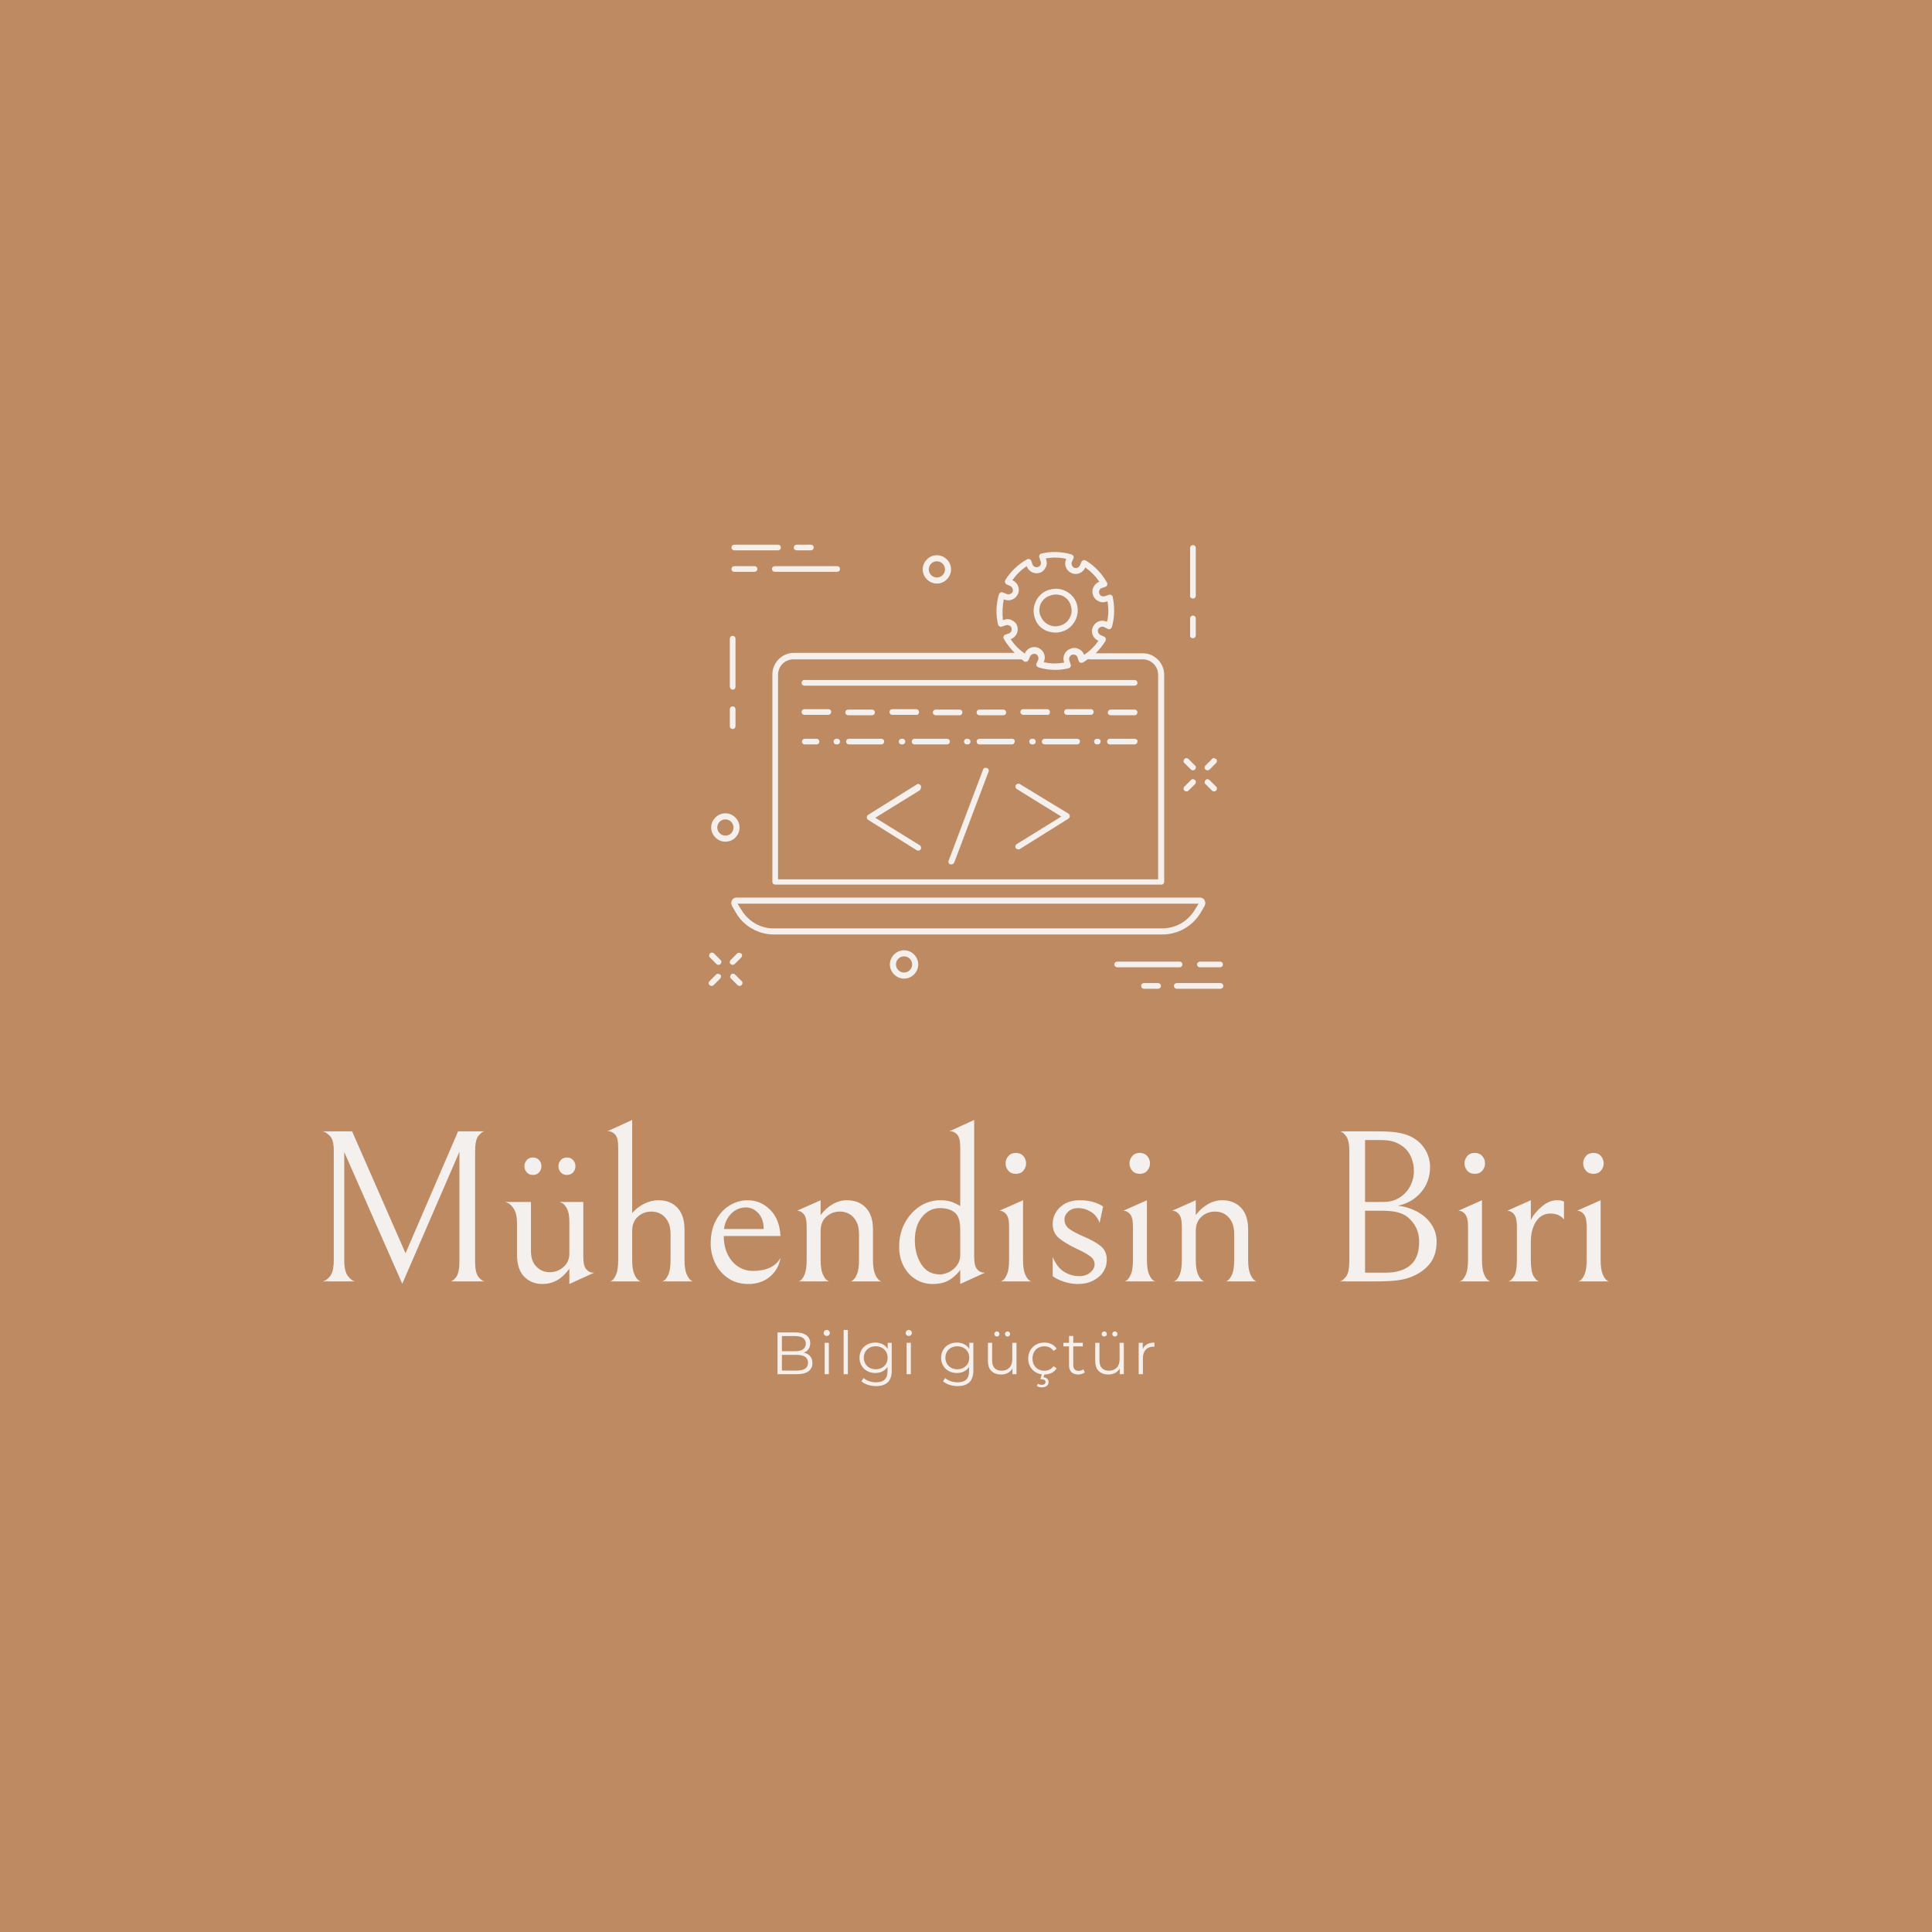<svg version="1.1" preserveAspectRatio="none" xmlns="http://www.w3.org/2000/svg" width="500" height="500" viewBox="0 0 500 500"><rect width="100%" height="100%" fill="#BE8A62" fill-opacity="1"/><svg viewBox="62.533 75.405 392.221 256.867" width="333" height="218.083" x="83.5px" y="140.959px" xmlns="http://www.w3.org/2000/svg" xmlns:xlink="http://www.w3.org/1999/xlink" preserveAspectRatio="none"><defs></defs><style>.companyName {fill:#F3F0ED;fill-opacity:1;}.icon1 {fill:#F3F0ED;fill-opacity:1;}.icon2 {fill:#F3B340;fill-opacity:1;}.icon3 {fill:#FDCEAC;fill-opacity:1;}.icon3-str {stroke:#FDCEAC;stroke-opacity:1;}.text {fill:#F3F0ED;fill-opacity:1;}</style><g opacity="1" transform="rotate(0 180.2 75.405)">
<svg width="156.888" height="135.367" x="180.2" y="75.405" version="1.1" preserveAspectRatio="none" viewBox="0.475 9.2 127.025 109.6">
  <g transform="matrix(1 0 0 1 0 0)" class="icon1"><g><path d="M1.8,110.1c-0.3-0.3-0.8-0.3-1,0c-0.3,0.3-0.3,0.8,0,1l1.6,1.6c0.1,0.1,0.3,0.2,0.5,0.2c0.2,0,0.4-0.1,0.5-0.2   c0.3-0.3,0.3-0.8,0-1L1.8,110.1z"></path><path d="M7,115.3c-0.3-0.3-0.8-0.3-1,0c-0.3,0.3-0.3,0.8,0,1l1.6,1.6c0.1,0.1,0.3,0.2,0.5,0.2c0.2,0,0.4-0.1,0.5-0.2   c0.3-0.3,0.3-0.8,0-1L7,115.3z"></path><path d="M2.3,115.3l-1.6,1.6c-0.3,0.3-0.3,0.8,0,1c0.1,0.1,0.3,0.2,0.5,0.2c0.2,0,0.4-0.1,0.5-0.2l1.6-1.6c0.3-0.3,0.3-0.8,0-1   S2.6,115,2.3,115.3z"></path><path d="M7.5,110.1l-1.6,1.6c-0.3,0.3-0.3,0.8,0,1c0.1,0.1,0.3,0.2,0.5,0.2c0.2,0,0.4-0.1,0.5-0.2l1.6-1.6c0.3-0.3,0.3-0.8,0-1   S7.8,109.8,7.5,110.1z"></path><path d="M119.5,64.7c0.1,0.1,0.3,0.2,0.5,0.2c0.2,0,0.4-0.1,0.5-0.2c0.3-0.3,0.3-0.8,0-1l-1.6-1.6c-0.3-0.3-0.8-0.3-1,0   c-0.3,0.3-0.3,0.8,0,1L119.5,64.7z"></path><path d="M124.7,69.9c0.1,0.1,0.3,0.2,0.5,0.2c0.2,0,0.4-0.1,0.5-0.2c0.3-0.3,0.3-0.8,0-1l-1.6-1.6c-0.3-0.3-0.8-0.3-1,0   c-0.3,0.3-0.3,0.8,0,1L124.7,69.9z"></path><path d="M118.4,70.1c0.2,0,0.4-0.1,0.5-0.2l1.6-1.6c0.3-0.3,0.3-0.8,0-1c-0.3-0.3-0.8-0.3-1,0l-1.6,1.6c-0.3,0.3-0.3,0.8,0,1   C118,70,118.2,70.1,118.4,70.1z"></path><path d="M123.6,64.9c0.2,0,0.4-0.1,0.5-0.2l1.6-1.6c0.3-0.3,0.3-0.8,0-1c-0.3-0.3-0.8-0.3-1,0l-1.6,1.6c-0.3,0.3-0.3,0.8,0,1   C123.2,64.8,123.4,64.9,123.6,64.9z"></path><path d="M6.4,45c0.4,0,0.7-0.3,0.7-0.7V32.4c0-0.4-0.3-0.7-0.7-0.7c-0.4,0-0.7,0.3-0.7,0.7v11.8C5.7,44.6,6,45,6.4,45z"></path><path d="M6.4,54.7c0.4,0,0.7-0.3,0.7-0.7v-4.2c0-0.4-0.3-0.7-0.7-0.7c-0.4,0-0.7,0.3-0.7,0.7V54C5.7,54.4,6,54.7,6.4,54.7z"></path><path d="M120,22.5c0.4,0,0.7-0.3,0.7-0.7V10c0-0.4-0.3-0.7-0.7-0.7c-0.4,0-0.7,0.3-0.7,0.7v11.8C119.2,22.2,119.6,22.5,120,22.5z"></path><path d="M120,32.3c0.4,0,0.7-0.3,0.7-0.7v-4.2c0-0.4-0.3-0.7-0.7-0.7c-0.4,0-0.7,0.3-0.7,0.7v4.2C119.2,32,119.6,32.3,120,32.3z"></path><path d="M56.8,18.8c1.9,0,3.5-1.6,3.5-3.5s-1.6-3.5-3.5-3.5s-3.5,1.6-3.5,3.5S54.9,18.8,56.8,18.8z M56.8,13.3c1.1,0,2,0.9,2,2   s-0.9,2-2,2s-2-0.9-2-2S55.7,13.3,56.8,13.3z"></path><path d="M48.7,109.3c-1.9,0-3.5,1.6-3.5,3.5c0,1.9,1.6,3.5,3.5,3.5s3.5-1.6,3.5-3.5C52.2,110.9,50.6,109.3,48.7,109.3z M48.7,114.8   c-1.1,0-2-0.9-2-2s0.9-2,2-2s2,0.9,2,2S49.8,114.8,48.7,114.8z"></path><path d="M8.1,79c0-1.9-1.6-3.5-3.5-3.5c-1.9,0-3.5,1.6-3.5,3.5c0,1.9,1.6,3.5,3.5,3.5C6.6,82.5,8.1,80.9,8.1,79z M4.6,81   c-1.1,0-2-0.9-2-2s0.9-2,2-2s2,0.9,2,2S5.8,81,4.6,81z"></path><path d="M16.1,15.2c0,0.4,0.3,0.7,0.7,0.7h15.4c0.4,0,0.7-0.3,0.7-0.7c0-0.4-0.3-0.7-0.7-0.7H16.9C16.4,14.5,16.1,14.8,16.1,15.2z"></path><path d="M6.8,15.9h5c0.4,0,0.7-0.3,0.7-0.7c0-0.4-0.3-0.7-0.7-0.7h-5c-0.4,0-0.7,0.3-0.7,0.7C6.1,15.6,6.4,15.9,6.8,15.9z"></path><path d="M6.8,10.6h10.8c0.4,0,0.7-0.3,0.7-0.7c0-0.4-0.3-0.7-0.7-0.7H6.8c-0.4,0-0.7,0.3-0.7,0.7C6.1,10.3,6.4,10.6,6.8,10.6z"></path><path d="M22.2,10.6h3.5c0.4,0,0.7-0.3,0.7-0.7c0-0.4-0.3-0.7-0.7-0.7h-3.5c-0.4,0-0.7,0.3-0.7,0.7C21.4,10.3,21.8,10.6,22.2,10.6z"></path><path d="M117.4,112.8c0-0.4-0.3-0.7-0.7-0.7h-15.4c-0.4,0-0.7,0.3-0.7,0.7c0,0.4,0.3,0.7,0.7,0.7h15.4   C117.1,113.5,117.4,113.2,117.4,112.8z"></path><path d="M121,112.8c0,0.4,0.3,0.7,0.7,0.7h5c0.4,0,0.7-0.3,0.7-0.7c0-0.4-0.3-0.7-0.7-0.7h-5C121.4,112.1,121,112.4,121,112.8z"></path><path d="M126.8,117.4H116c-0.4,0-0.7,0.3-0.7,0.7c0,0.4,0.3,0.7,0.7,0.7h10.8c0.4,0,0.7-0.3,0.7-0.7   C127.5,117.7,127.2,117.4,126.8,117.4z"></path><path d="M111.4,117.4h-3.5c-0.4,0-0.7,0.3-0.7,0.7c0,0.4,0.3,0.7,0.7,0.7h3.5c0.4,0,0.7-0.3,0.7-0.7   C112.1,117.7,111.8,117.4,111.4,117.4z"></path><path d="M121.8,100.2l1.1-1.9c0.2-0.4,0.2-0.9,0-1.3c-0.2-0.4-0.7-0.7-1.1-0.7H7.3c-0.5,0-0.9,0.3-1.1,0.7c-0.2,0.4-0.2,0.9,0,1.3   l1.1,1.9c1.9,3.2,5.5,5.2,9.2,5.2h96C116.3,105.4,119.8,103.4,121.8,100.2z M8.6,99.4l-1-1.6h113.8l-1,1.6c-1.7,2.8-4.7,4.5-8,4.5   h-96C13.3,103.9,10.3,102.2,8.6,99.4z"></path><path d="M86.1,30.9c0.8,0,1.5-0.2,2.3-0.5c2.7-1.3,3.9-4.5,2.7-7.2c-0.6-1.3-1.7-2.3-3.1-2.8c-1.4-0.5-2.8-0.4-4.2,0.2   c-1.3,0.6-2.3,1.7-2.8,3.1c-0.5,1.4-0.4,2.8,0.2,4.2C82,29.8,84,30.9,86.1,30.9z M82.3,24.1c0.4-1,1.1-1.8,2.1-2.2   c0.5-0.2,1.1-0.4,1.7-0.4c0.5,0,0.9,0.1,1.4,0.2c1,0.4,1.8,1.1,2.2,2.1c0.4,1,0.5,2,0.1,3c-0.4,1-1.1,1.8-2.1,2.2   c-1,0.4-2,0.5-3,0.1c-1-0.4-1.8-1.1-2.2-2.1C82,26.2,82,25.1,82.3,24.1z"></path><path d="M72.3,29.4c0.2,0.1,0.4,0.1,0.6,0l0.9-0.3c0.6-0.2,1.2,0.1,1.4,0.6c0.2,0.6-0.1,1.2-0.6,1.4l-0.9,0.3   c-0.2,0.1-0.4,0.2-0.4,0.4c-0.1,0.2-0.1,0.4,0,0.6c0.7,1.3,1.7,2.5,2.7,3.5H21.5c-2.9,0-5.3,2.4-5.3,5.3v51.2   c0,0.4,0.3,0.7,0.7,0.7h95.3c0.4,0,0.7-0.3,0.7-0.7V41.3c0-2.9-2.4-5.3-5.3-5.3H96c0.9-0.9,1.7-1.9,2.4-3c0.1-0.2,0.1-0.4,0.1-0.6   c-0.1-0.2-0.2-0.4-0.4-0.5l-0.9-0.4c-0.5-0.2-0.8-0.9-0.6-1.4c0.2-0.5,0.9-0.8,1.4-0.6L99,30c0.2,0.1,0.4,0.1,0.6,0   c0.2-0.1,0.3-0.3,0.4-0.5c0.7-2.4,0.7-5,0.2-7.4c0-0.2-0.2-0.4-0.4-0.5c-0.2-0.1-0.4-0.1-0.6,0l-0.9,0.3c-0.3,0.1-0.6,0.1-0.8,0   c-0.3-0.1-0.5-0.3-0.6-0.6c-0.1-0.3-0.1-0.6,0-0.8c0.1-0.3,0.3-0.5,0.6-0.6l0.9-0.3c0.2-0.1,0.4-0.2,0.4-0.4c0.1-0.2,0.1-0.4,0-0.6   c-1.2-2.2-3-4.1-5.1-5.4C93.4,13,93.2,13,93,13c-0.2,0.1-0.4,0.2-0.5,0.4l-0.4,0.9c-0.2,0.5-0.9,0.8-1.4,0.6   c-0.5-0.2-0.8-0.9-0.6-1.4l0.4-0.9c0.1-0.2,0.1-0.4,0-0.6c-0.1-0.2-0.3-0.3-0.5-0.4c-2.4-0.7-5-0.8-7.4-0.2c-0.2,0-0.4,0.2-0.5,0.4   c-0.1,0.2-0.1,0.4,0,0.6l0.3,0.9c0.1,0.3,0.1,0.6,0,0.8c-0.1,0.3-0.3,0.5-0.6,0.6c-0.6,0.2-1.2-0.1-1.4-0.6l-0.3-0.9   c-0.1-0.2-0.2-0.4-0.4-0.4c-0.2-0.1-0.4-0.1-0.6,0c-2.2,1.2-4.1,3-5.4,5.1c-0.1,0.2-0.1,0.4-0.1,0.6c0.1,0.2,0.2,0.4,0.4,0.5   l0.9,0.4c0.5,0.2,0.8,0.9,0.6,1.4c-0.2,0.5-0.9,0.8-1.4,0.6L73.1,21c-0.2-0.1-0.4-0.1-0.6,0c-0.2,0.1-0.3,0.3-0.4,0.5   c-0.7,2.4-0.8,5-0.2,7.4C72,29.1,72.1,29.3,72.3,29.4z M94.4,37.5h13.2c2.1,0,3.8,1.7,3.8,3.8v50.5H17.6V41.3   c0-2.1,1.7-3.8,3.8-3.8h56.1c0.1,0,0.2,0,0.2,0c0.2,0.1,0.4,0.3,0.6,0.5c0.2,0.1,0.4,0.1,0.6,0.1c0.2-0.1,0.4-0.2,0.5-0.4l0.4-0.9   c0.2-0.5,0.9-0.8,1.4-0.6c0.5,0.2,0.8,0.9,0.6,1.4l-0.4,0.9c-0.1,0.2-0.1,0.4,0,0.6c0.1,0.2,0.3,0.3,0.5,0.4c1.3,0.4,2.7,0.6,4,0.6   c1.2,0,2.3-0.1,3.4-0.4c0.2,0,0.4-0.2,0.5-0.4c0.1-0.2,0.1-0.4,0-0.6l-0.3-0.9c-0.2-0.6,0.1-1.2,0.6-1.4c0.3-0.1,0.6-0.1,0.8,0   c0.3,0.1,0.5,0.3,0.6,0.6l0.3,0.9c0.1,0.2,0.2,0.4,0.4,0.4c0.2,0.1,0.4,0.1,0.6,0c0.4-0.2,0.8-0.5,1.2-0.8   C94.3,37.4,94.4,37.5,94.4,37.5z M73.3,22.7L73.3,22.7c1.4,0.6,2.9,0,3.5-1.3c0.6-1.3,0-2.8-1.3-3.4l-0.1,0c1-1.4,2.2-2.6,3.6-3.5   l0,0.1c0.5,1.3,2,2,3.3,1.5c0.6-0.2,1.1-0.7,1.4-1.4c0.3-0.6,0.3-1.3,0-2l0-0.1c1.7-0.3,3.4-0.3,5,0.1l0,0.1   c-0.6,1.3,0,2.8,1.3,3.4c1.3,0.6,2.8,0,3.4-1.3l0-0.1c1.4,1,2.6,2.2,3.5,3.6l-0.1,0c-0.6,0.2-1.1,0.7-1.4,1.4c-0.3,0.6-0.3,1.3,0,2   c0.2,0.6,0.7,1.1,1.4,1.4c0.6,0.3,1.3,0.3,2,0l0.1,0c0.3,1.7,0.3,3.4-0.1,5l-0.1,0c-1.3-0.6-2.8,0-3.4,1.3c-0.6,1.3,0,2.8,1.3,3.4   l0.1,0c-1,1.4-2.2,2.6-3.6,3.5l0-0.1c-0.2-0.6-0.7-1.1-1.4-1.4c-0.6-0.3-1.3-0.3-2,0c-1.3,0.5-2,2-1.5,3.3l0,0.1   c-1.7,0.3-3.4,0.3-5-0.1l0-0.1c0.6-1.3,0-2.8-1.3-3.4c-1.3-0.6-2.8,0-3.4,1.3l0,0.1c-1.4-1-2.6-2.2-3.5-3.6l0.1,0   c1.3-0.5,2-2,1.5-3.3c-0.2-0.6-0.7-1.1-1.4-1.4c-0.6-0.3-1.3-0.3-2,0l-0.1,0C72.9,26.1,73,24.4,73.3,22.7z"></path><path d="M77.3,68.3c-0.3-0.2-0.8-0.1-1,0.2c-0.2,0.3-0.1,0.8,0.2,1l11,6.8l-11,6.8c-0.3,0.2-0.5,0.7-0.2,1c0.1,0.2,0.4,0.3,0.6,0.3   c0.1,0,0.3,0,0.4-0.1l12-7.5c0.2-0.1,0.3-0.4,0.3-0.6s-0.1-0.5-0.3-0.6L77.3,68.3z"></path><path d="M52.8,68.6c-0.2-0.3-0.7-0.5-1-0.2l-12,7.5c-0.2,0.1-0.3,0.4-0.3,0.6s0.1,0.5,0.3,0.6l12,7.5c0.1,0.1,0.3,0.1,0.4,0.1   c0.2,0,0.5-0.1,0.6-0.3c0.2-0.3,0.1-0.8-0.2-1l-11-6.8l11-6.8C52.9,69.4,53,68.9,52.8,68.6z"></path><path d="M69.1,64.3c-0.4-0.1-0.8,0-0.9,0.4l-8.5,22.5c-0.1,0.4,0,0.8,0.4,0.9c0.1,0,0.2,0,0.3,0c0.3,0,0.6-0.2,0.7-0.5l8.5-22.5   C69.7,64.8,69.5,64.4,69.1,64.3z"></path><path d="M23.4,43.3c0,0.4,0.3,0.7,0.7,0.7h81.5c0.4,0,0.7-0.3,0.7-0.7c0-0.4-0.3-0.7-0.7-0.7H24.2C23.8,42.5,23.4,42.9,23.4,43.3z"></path><path d="M30,49.8h-5.9c-0.4,0-0.7,0.3-0.7,0.7c0,0.4,0.3,0.7,0.7,0.7H30c0.4,0,0.7-0.3,0.7-0.7C30.8,50.1,30.4,49.8,30,49.8z"></path><path d="M34.9,51.3h5.9c0.4,0,0.7-0.3,0.7-0.7c0-0.4-0.3-0.7-0.7-0.7h-5.9c-0.4,0-0.7,0.3-0.7,0.7C34.2,51,34.5,51.3,34.9,51.3z"></path><path d="M99.7,51.3h5.9c0.4,0,0.7-0.3,0.7-0.7c0-0.4-0.3-0.7-0.7-0.7h-5.9c-0.4,0-0.7,0.3-0.7,0.7C98.9,51,99.3,51.3,99.7,51.3z"></path><path d="M52.4,50.5c0-0.4-0.3-0.7-0.7-0.7h-5.9c-0.4,0-0.7,0.3-0.7,0.7c0,0.4,0.3,0.7,0.7,0.7h5.9C52,51.3,52.4,51,52.4,50.5z"></path><path d="M94.8,49.8h-5.9c-0.4,0-0.7,0.3-0.7,0.7c0,0.4,0.3,0.7,0.7,0.7h5.9c0.4,0,0.7-0.3,0.7-0.7C95.5,50.1,95.2,49.8,94.8,49.8z"></path><path d="M67.3,51.3h5.9c0.4,0,0.7-0.3,0.7-0.7c0-0.4-0.3-0.7-0.7-0.7h-5.9c-0.4,0-0.7,0.3-0.7,0.7C66.6,51,66.9,51.3,67.3,51.3z"></path><path d="M84.7,50.5c0-0.4-0.3-0.7-0.7-0.7h-5.9c-0.4,0-0.7,0.3-0.7,0.7c0,0.4,0.3,0.7,0.7,0.7H84C84.4,51.3,84.7,51,84.7,50.5z"></path><path d="M62.4,51.3c0.4,0,0.7-0.3,0.7-0.7c0-0.4-0.3-0.7-0.7-0.7h-5.9c-0.4,0-0.7,0.3-0.7,0.7c0,0.4,0.3,0.7,0.7,0.7H62.4z"></path><path d="M75.3,57.1h-2.9c0,0-0.1,0-0.1,0c0,0-0.1,0-0.1,0h-4.9c-0.4,0-0.7,0.3-0.7,0.7c0,0.4,0.3,0.7,0.7,0.7h4.9c0,0,0.1,0,0.1,0   c0,0,0.1,0,0.1,0h2.9c0.4,0,0.7-0.3,0.7-0.7C76.1,57.4,75.8,57.1,75.3,57.1z"></path><path d="M105.6,57.1h-1c0,0-0.1,0-0.1,0c0,0-0.1,0-0.1,0h-4.9c-0.4,0-0.7,0.3-0.7,0.7c0,0.4,0.3,0.7,0.7,0.7h4.9c0,0,0.1,0,0.1,0   c0,0,0.1,0,0.1,0h1c0.4,0,0.7-0.3,0.7-0.7C106.4,57.4,106,57.1,105.6,57.1z"></path><path d="M96.5,57.1h-0.2c-0.4,0-0.7,0.3-0.7,0.7c0,0.4,0.3,0.7,0.7,0.7h0.2c0.4,0,0.7-0.3,0.7-0.7C97.3,57.4,96.9,57.1,96.5,57.1z"></path><path d="M80.3,57.1c-0.4,0-0.7,0.3-0.7,0.7c0,0.4,0.3,0.7,0.7,0.7h0.2c0.4,0,0.7-0.3,0.7-0.7c0-0.4-0.3-0.7-0.7-0.7H80.3z"></path><path d="M91.4,57.1h-2.9c0,0-0.1,0-0.1,0c0,0-0.1,0-0.1,0h-4.9c-0.4,0-0.7,0.3-0.7,0.7c0,0.4,0.3,0.7,0.7,0.7h4.9c0,0,0.1,0,0.1,0   c0,0,0.1,0,0.1,0h2.9c0.4,0,0.7-0.3,0.7-0.7C92.2,57.4,91.8,57.1,91.4,57.1z"></path><path d="M48.1,57.1c-0.4,0-0.7,0.3-0.7,0.7c0,0.4,0.3,0.7,0.7,0.7h0.2c0.4,0,0.7-0.3,0.7-0.7c0-0.4-0.3-0.7-0.7-0.7H48.1z"></path><path d="M60,57.8c0-0.4-0.3-0.7-0.7-0.7h-2.9c0,0-0.1,0-0.1,0c0,0-0.1,0-0.1,0h-4.9c-0.4,0-0.7,0.3-0.7,0.7c0,0.4,0.3,0.7,0.7,0.7   h4.9c0,0,0.1,0,0.1,0c0,0,0.1,0,0.1,0h2.9C59.7,58.5,60,58.2,60,57.8z"></path><path d="M40.1,58.5C40.2,58.5,40.2,58.5,40.1,58.5l3,0c0.4,0,0.7-0.3,0.7-0.7c0-0.4-0.3-0.7-0.7-0.7h-2.9c0,0-0.1,0-0.1,0   c0,0-0.1,0-0.1,0h-4.9c-0.4,0-0.7,0.3-0.7,0.7c0,0.4,0.3,0.7,0.7,0.7L40.1,58.5C40.1,58.5,40.1,58.5,40.1,58.5z"></path><path d="M27.1,57.1h-2.9c-0.4,0-0.7,0.3-0.7,0.7c0,0.4,0.3,0.7,0.7,0.7h2.9c0.4,0,0.7-0.3,0.7-0.7C27.8,57.4,27.5,57.1,27.1,57.1z"></path><path d="M32.2,57.1H32c-0.4,0-0.7,0.3-0.7,0.7c0,0.4,0.3,0.7,0.7,0.7h0.2c0.4,0,0.7-0.3,0.7-0.7C32.9,57.4,32.6,57.1,32.2,57.1z"></path><path d="M64.4,58.5c0.4,0,0.7-0.3,0.7-0.7c0-0.4-0.3-0.7-0.7-0.7h-0.2c-0.4,0-0.7,0.3-0.7,0.7c0,0.4,0.3,0.7,0.7,0.7H64.4z"></path></g></g>
</svg>
</g><g opacity="1" transform="rotate(0 201.185 314.771)">
<svg width="114.917" height="17.5" x="201.185" y="314.771" version="1.1" preserveAspectRatio="none" viewBox="4.56 -29.68 252.64 38.48">
  <g transform="matrix(1 0 0 1 0 0)" class="text"><path id="id-6izo4zJp12" d="M22.20-14.44Q24.96-13.84 26.46-12.06Q27.96-10.28 27.96-7.48L27.96-7.48Q27.96-3.88 25.30-1.94Q22.64 0 17.44 0L17.44 0L4.56 0L4.56-28L16.64-28Q21.32-28 23.90-26.12Q26.48-24.24 26.48-20.80L26.48-20.80Q26.48-18.48 25.34-16.86Q24.20-15.24 22.20-14.44L22.20-14.44ZM16.44-25.56L7.52-25.56L7.52-15.40L16.44-15.40Q19.84-15.40 21.68-16.70Q23.52-18 23.52-20.48L23.52-20.48Q23.52-22.96 21.68-24.26Q19.84-25.56 16.44-25.56L16.44-25.56ZM17.40-2.44Q21.16-2.44 23.08-3.72Q25-5 25-7.72L25-7.72Q25-12.96 17.40-12.96L17.40-12.96L7.52-12.96L7.52-2.44L17.40-2.44Z M36.12 0L36.12-21.04L38.96-21.04L38.96 0L36.12 0ZM37.56-25.64Q36.68-25.64 36.08-26.24Q35.48-26.84 35.48-27.68L35.48-27.68Q35.48-28.48 36.08-29.08Q36.68-29.68 37.56-29.68L37.56-29.68Q38.44-29.68 39.04-29.10Q39.64-28.52 39.64-27.72L39.64-27.72Q39.64-26.84 39.04-26.24Q38.44-25.64 37.56-25.64L37.56-25.64Z M48.88 0L48.88-29.68L51.72-29.68L51.72 0L48.88 0Z M78.40-21.04L81.12-21.04L81.12-2.56Q81.12 2.80 78.50 5.38Q75.88 7.96 70.60 7.96L70.60 7.96Q67.68 7.96 65.06 7.10Q62.44 6.24 60.80 4.72L60.80 4.72L62.24 2.56Q63.76 3.92 65.94 4.68Q68.12 5.44 70.52 5.44L70.52 5.44Q74.52 5.44 76.40 3.58Q78.28 1.72 78.28-2.20L78.28-2.20L78.28-4.88Q76.96-2.88 74.82-1.84Q72.68-0.80 70.08-0.80L70.08-0.80Q67.12-0.80 64.70-2.10Q62.28-3.40 60.90-5.74Q59.52-8.08 59.52-11.04L59.52-11.04Q59.52-14 60.90-16.32Q62.28-18.64 64.68-19.92Q67.08-21.20 70.08-21.20L70.08-21.20Q72.76-21.20 74.92-20.12Q77.08-19.04 78.40-17L78.40-17L78.40-21.04ZM70.36-3.32Q72.64-3.32 74.48-4.30Q76.32-5.28 77.34-7.04Q78.36-8.80 78.36-11.04L78.36-11.04Q78.36-13.28 77.34-15.02Q76.32-16.76 74.50-17.74Q72.68-18.72 70.36-18.72L70.36-18.72Q68.08-18.72 66.26-17.76Q64.44-16.80 63.42-15.04Q62.40-13.28 62.40-11.04L62.40-11.04Q62.40-8.80 63.42-7.04Q64.44-5.28 66.26-4.30Q68.08-3.32 70.36-3.32L70.36-3.32Z M91.08 0L91.08-21.04L93.92-21.04L93.92 0L91.08 0ZM92.52-25.64Q91.64-25.64 91.04-26.24Q90.44-26.84 90.44-27.68L90.44-27.68Q90.44-28.48 91.04-29.08Q91.64-29.68 92.52-29.68L92.52-29.68Q93.40-29.68 94.00-29.10Q94.60-28.52 94.60-27.72L94.60-27.72Q94.60-26.84 94.00-26.24Q93.40-25.64 92.52-25.64L92.52-25.64Z M133.08-21.04L135.80-21.04L135.80-2.56Q135.80 2.80 133.18 5.38Q130.56 7.96 125.28 7.96L125.28 7.96Q122.36 7.96 119.74 7.10Q117.12 6.24 115.48 4.72L115.48 4.72L116.92 2.56Q118.44 3.92 120.62 4.68Q122.80 5.44 125.20 5.44L125.20 5.44Q129.20 5.44 131.08 3.58Q132.96 1.72 132.96-2.20L132.96-2.20L132.96-4.88Q131.64-2.88 129.50-1.84Q127.36-0.80 124.76-0.80L124.76-0.80Q121.80-0.80 119.38-2.10Q116.96-3.40 115.58-5.74Q114.20-8.08 114.20-11.04L114.20-11.04Q114.20-14 115.58-16.32Q116.96-18.64 119.36-19.92Q121.76-21.20 124.76-21.20L124.76-21.20Q127.44-21.20 129.60-20.12Q131.76-19.04 133.08-17L133.08-17L133.08-21.04ZM125.04-3.32Q127.32-3.32 129.16-4.30Q131-5.28 132.02-7.04Q133.04-8.80 133.04-11.04L133.04-11.04Q133.04-13.28 132.02-15.02Q131-16.76 129.18-17.74Q127.36-18.72 125.04-18.72L125.04-18.72Q122.76-18.72 120.94-17.76Q119.12-16.80 118.10-15.04Q117.08-13.28 117.08-11.04L117.08-11.04Q117.08-8.80 118.10-7.04Q119.12-5.28 120.94-4.30Q122.76-3.32 125.04-3.32L125.04-3.32Z M161.88-21.04L164.72-21.04L164.72 0L162 0L162-3.84Q160.88-1.92 158.92-0.86Q156.96 0.20 154.44 0.20L154.44 0.20Q150.32 0.20 147.94-2.10Q145.56-4.40 145.56-8.84L145.56-8.84L145.56-21.04L148.40-21.04L148.40-9.12Q148.40-5.80 150.04-4.08Q151.68-2.36 154.72-2.36L154.72-2.36Q158.04-2.36 159.96-4.38Q161.88-6.40 161.88-10L161.88-10L161.88-21.04ZM151.60-25.24Q150.88-25.24 150.38-25.72Q149.88-26.20 149.88-26.96L149.88-26.96Q149.88-27.68 150.38-28.18Q150.88-28.68 151.60-28.68L151.60-28.68Q152.28-28.68 152.80-28.18Q153.32-27.68 153.32-26.96L153.32-26.96Q153.32-26.24 152.82-25.74Q152.32-25.24 151.60-25.24L151.60-25.24ZM158.72-25.24Q158-25.24 157.50-25.74Q157-26.24 157-26.96L157-26.96Q157-27.68 157.52-28.18Q158.04-28.68 158.72-28.68L158.72-28.68Q159.44-28.68 159.94-28.18Q160.44-27.68 160.44-26.96L160.44-26.96Q160.44-26.20 159.94-25.72Q159.44-25.24 158.72-25.24L158.72-25.24Z M183.40 0.20Q180.28 0.20 177.82-1.16Q175.36-2.52 173.96-4.98Q172.56-7.44 172.56-10.52L172.56-10.52Q172.56-13.60 173.96-16.04Q175.36-18.48 177.82-19.84Q180.28-21.20 183.40-21.20L183.40-21.20Q186.12-21.20 188.26-20.14Q190.40-19.08 191.64-17.04L191.64-17.04L189.52-15.60Q188.48-17.16 186.88-17.94Q185.28-18.72 183.40-18.72L183.40-18.72Q181.12-18.72 179.30-17.70Q177.48-16.68 176.46-14.80Q175.44-12.92 175.44-10.52L175.44-10.52Q175.44-8.08 176.46-6.22Q177.48-4.36 179.30-3.34Q181.12-2.32 183.40-2.32L183.40-2.32Q185.28-2.32 186.88-3.08Q188.48-3.84 189.52-5.40L189.52-5.40L191.64-3.96Q190.40-1.92 188.24-0.86Q186.08 0.20 183.40 0.20L183.40 0.20ZM181.72 8.80Q179.76 8.80 178.36 7.88L178.36 7.88L179.04 6.36Q180.20 7.12 181.68 7.12L181.68 7.12Q182.88 7.12 183.52 6.64Q184.16 6.16 184.16 5.24L184.16 5.24Q184.16 4.40 183.54 3.90Q182.92 3.40 181.68 3.40L181.68 3.40L180.76 3.40L181.72-0.24L183.44-0.24L182.84 2.08Q184.48 2.24 185.36 3.10Q186.24 3.96 186.24 5.32L186.24 5.32Q186.24 6.92 185.00 7.86Q183.76 8.80 181.72 8.80L181.72 8.80Z M209.52-3.32L210.52-1.28Q209.72-0.56 208.54-0.18Q207.36 0.20 206.08 0.20L206.08 0.20Q203.12 0.20 201.52-1.40Q199.92-3 199.92-5.92L199.92-5.92L199.92-18.64L196.16-18.64L196.16-21.04L199.92-21.04L199.92-25.64L202.76-25.64L202.76-21.04L209.16-21.04L209.16-18.64L202.76-18.64L202.76-6.08Q202.76-4.20 203.70-3.22Q204.64-2.24 206.40-2.24L206.40-2.24Q207.28-2.24 208.10-2.52Q208.92-2.80 209.52-3.32L209.52-3.32Z M233.80-21.04L236.64-21.04L236.64 0L233.92 0L233.92-3.84Q232.80-1.92 230.84-0.86Q228.88 0.20 226.36 0.20L226.36 0.20Q222.24 0.20 219.86-2.10Q217.48-4.40 217.48-8.84L217.48-8.84L217.48-21.04L220.32-21.04L220.32-9.12Q220.32-5.80 221.96-4.08Q223.60-2.36 226.64-2.36L226.64-2.36Q229.96-2.36 231.88-4.38Q233.80-6.40 233.80-10L233.80-10L233.80-21.04ZM223.52-25.24Q222.80-25.24 222.30-25.72Q221.80-26.20 221.80-26.96L221.80-26.96Q221.80-27.68 222.30-28.18Q222.80-28.68 223.52-28.68L223.52-28.68Q224.20-28.68 224.72-28.18Q225.24-27.68 225.24-26.96L225.24-26.96Q225.24-26.24 224.74-25.74Q224.24-25.24 223.52-25.24L223.52-25.24ZM230.64-25.24Q229.92-25.24 229.42-25.74Q228.92-26.24 228.92-26.96L228.92-26.96Q228.92-27.68 229.44-28.18Q229.96-28.68 230.64-28.68L230.64-28.68Q231.36-28.68 231.86-28.18Q232.36-27.68 232.36-26.96L232.36-26.96Q232.36-26.20 231.86-25.72Q231.36-25.24 230.64-25.24L230.64-25.24Z M249.32-16.92Q250.32-19.04 252.30-20.12Q254.28-21.20 257.20-21.20L257.20-21.20L257.20-18.44L256.52-18.48Q253.20-18.48 251.32-16.44Q249.44-14.40 249.44-10.72L249.44-10.72L249.44 0L246.60 0L246.60-21.04L249.32-21.04L249.32-16.92Z"/></g>
</svg>
</g><g opacity="1" transform="rotate(0 62.533 250.771)">
<svg width="392.221" height="50" x="62.533" y="250.771" version="1.1" preserveAspectRatio="none" viewBox="3.08 -29.6 235.96 30.08">
  <g transform="matrix(1 0 0 1 0 0)" class="companyName"><path id="id-D6z1nYkh15" d="M32.76 0L26.56 0Q27.04-0.08 27.60-0.86Q28.16-1.64 28.16-3.76L28.16-3.76L28.16-23.76L17.68 0.44L7.04-23.72L7.04-3.96Q7.04-1.80 7.74-0.94Q8.44-0.08 9 0L9 0L3.08 0Q3.68-0.08 4.40-0.90Q5.12-1.72 5.12-3.96L5.12-3.96L5.12-24Q5.12-25.92 4.44-26.64Q3.76-27.36 3.08-27.52L3.08-27.52L8.48-27.52L18.28-5.16L27.92-27.52L32.76-27.52Q32.24-27.44 31.64-26.68Q31.04-25.92 31.04-23.88L31.04-23.88L31.04-3.60Q31.04-1.60 31.64-0.84Q32.24-0.08 32.76 0L32.76 0Z M48.32-2.32Q46.32 0.48 43.40 0.48L43.40 0.48Q41.36 0.48 40.04-0.86Q38.72-2.20 38.72-4.96L38.72-4.96L38.72-10.64Q38.72-12.28 38.22-13.16Q37.72-14.04 37.08-14.36Q36.44-14.68 36.44-14.56L36.44-14.56L41.28-14.56L41.28-5.56Q41.28-3.68 42.30-2.68Q43.32-1.68 44.72-1.68L44.72-1.68Q46.12-1.68 47.22-2.62Q48.32-3.56 48.32-5.08L48.32-5.08L48.32-10.92Q48.32-12.48 47.92-13.28Q47.52-14.08 47-14.36Q46.48-14.64 46.48-14.56L46.48-14.56L50.88-14.56L50.88-4.52Q50.88-2.84 51.42-2.22Q51.96-1.60 52.64-1.60L52.64-1.60L52.88-1.60L48.32 0.48L48.32-2.32ZM41.64-19.52Q40.92-19.52 40.50-20Q40.08-20.48 40.08-21.12L40.08-21.12Q40.08-21.76 40.50-22.24Q40.92-22.72 41.64-22.72L41.64-22.72Q42.36-22.72 42.78-22.24Q43.20-21.76 43.20-21.12L43.20-21.12Q43.20-20.48 42.78-20Q42.36-19.52 41.64-19.52L41.64-19.52ZM47.88-19.52Q47.16-19.52 46.74-20Q46.32-20.48 46.32-21.12L46.32-21.12Q46.32-21.76 46.74-22.24Q47.16-22.72 47.88-22.72L47.88-22.72Q48.60-22.72 49.02-22.24Q49.44-21.76 49.44-21.12L49.44-21.12Q49.44-20.48 49.02-20Q48.60-19.52 47.88-19.52L47.88-19.52Z M59.84-12.52Q60.72-13.56 62-14.22Q63.28-14.88 64.68-14.88L64.68-14.88Q66.84-14.88 68.14-13.50Q69.44-12.12 69.44-9.52L69.44-9.52L69.44-3.96Q69.44-2.28 69.80-1.40Q70.16-0.52 70.60-0.20Q71.04 0.12 71.04 0L71.04 0L65.28 0Q65.28 0.12 65.72-0.18Q66.16-0.48 66.52-1.36Q66.88-2.24 66.88-4L66.88-4L66.88-8.56Q66.88-9.92 66.52-10.72Q66.16-11.52 65.56-12.04L65.56-12.04Q64.64-12.80 63.36-12.80L63.36-12.80Q61.92-12.80 60.88-11.86Q59.84-10.92 59.84-9.24L59.84-9.24L59.84-4Q59.84-2.28 60.20-1.40Q60.56-0.52 61.02-0.20Q61.48 0.12 61.48 0L61.48 0L55.72 0Q55.72 0.12 56.16-0.18Q56.60-0.48 56.94-1.38Q57.28-2.28 57.28-4L57.28-4L57.28-24.60Q57.28-26.28 56.74-26.90Q56.20-27.52 55.52-27.52L55.52-27.52L55.28-27.52L59.84-29.60L59.84-12.52Z M81.16 0.48Q79 0.48 77.44-0.58Q75.88-1.64 75.06-3.34Q74.24-5.04 74.24-6.96L74.24-6.96Q74.24-9.44 75.22-11.24Q76.20-13.04 77.76-13.96Q79.32-14.88 81-14.88L81-14.88Q83.40-14.88 85.14-13.14Q86.88-11.40 87.04-8.32L87.04-8.32L76.64-8.32Q76.64-6.40 77.36-4.94Q78.08-3.48 79.30-2.70Q80.52-1.92 81.96-1.92L81.96-1.92Q85.72-1.92 87.04-4.32L87.04-4.32Q86.68-2.16 85.08-0.84Q83.48 0.48 81.16 0.48L81.16 0.48ZM80.72-13.56Q79.16-13.56 78.04-12.46Q76.92-11.36 76.68-9.60L76.68-9.60L83.96-9.60Q83.96-11.44 82.98-12.50Q82-13.56 80.72-13.56L80.72-13.56Z M94.40-12.16Q95.32-13.40 96.58-14.14Q97.84-14.88 99.24-14.88L99.24-14.88Q101.40-14.88 102.70-13.50Q104-12.12 104-9.52L104-9.52L104-3.96Q104-2.28 104.36-1.40Q104.72-0.52 105.16-0.20Q105.60 0.12 105.60 0L105.60 0L99.84 0Q99.84 0.12 100.28-0.18Q100.72-0.48 101.08-1.36Q101.44-2.24 101.44-4L101.44-4L101.44-8.56Q101.44-9.92 101.08-10.72Q100.72-11.52 100.12-12.04L100.12-12.04Q99.20-12.80 97.92-12.80L97.92-12.80Q96.48-12.80 95.44-11.86Q94.40-10.92 94.40-9.24L94.40-9.24L94.40-4Q94.40-2.28 94.76-1.40Q95.12-0.52 95.58-0.20Q96.04 0.12 96.04 0L96.04 0L90.28 0Q90.28 0.12 90.72-0.18Q91.16-0.48 91.50-1.38Q91.84-2.28 91.84-4L91.84-4L91.84-10.04Q91.84-11.72 91.30-12.34Q90.76-12.96 90.08-12.96L90.08-12.96L94.40-14.88L94.40-12.16Z M120-13.80L120-24.60Q120-26.28 119.46-26.90Q118.92-27.52 118.24-27.52L118.24-27.52L118-27.52L122.56-29.60L122.56-4.52Q122.56-2.84 123.10-2.22Q123.64-1.60 124.32-1.60L124.32-1.60L124.56-1.60L120 0.48L120-2.12Q119.52-1.32 118.26-0.42Q117 0.48 114.96 0.48L114.96 0.48Q113.20 0.48 111.80-0.40Q110.40-1.28 109.60-2.84Q108.80-4.40 108.80-6.32L108.80-6.32Q108.80-8.76 109.80-10.64Q110.80-12.52 112.40-13.64L112.40-13.64Q114.20-14.88 116.32-14.88L116.32-14.88Q117.72-14.88 118.64-14.50Q119.56-14.12 120-13.80L120-13.80ZM111.68-7.52Q111.68-5 112.86-3.14Q114.04-1.28 116.28-1.28L116.28-1.28Q117.12-1.28 118-1.74Q118.88-2.20 119.44-3Q120-3.80 120-4.80L120-4.80L120-9.52Q120-10.80 119.70-11.60Q119.40-12.40 118.76-12.80L118.76-12.80Q117.76-13.44 116.32-13.44L116.32-13.44Q114.32-13.44 113-11.82Q111.68-10.20 111.68-7.52L111.68-7.52Z M128.96-10.04Q128.96-11.72 128.42-12.34Q127.88-12.96 127.20-12.96L127.20-12.96L131.52-14.88L131.52-4Q131.52-2.24 131.88-1.36Q132.24-0.48 132.68-0.18Q133.12 0.12 133.12 0L133.12 0L127.36 0Q127.36 0.12 127.80-0.18Q128.24-0.48 128.60-1.36Q128.96-2.24 128.96-4L128.96-4L128.96-10.04ZM130.20-19.72Q129.32-19.72 128.82-20.30Q128.32-20.88 128.32-21.64L128.32-21.64Q128.32-22.40 128.82-22.98Q129.32-23.56 130.20-23.56L130.20-23.56Q131.08-23.56 131.58-22.98Q132.08-22.40 132.08-21.64L132.08-21.64Q132.08-20.88 131.58-20.30Q131.08-19.72 130.20-19.72L130.20-19.72Z M141.56 0.48Q140.36 0.48 139.08 0.08Q137.80-0.32 136.96-0.96L136.96-0.96L136.96-4.48Q137.72-2.60 139.02-1.78Q140.32-0.96 141.84-0.96L141.84-0.96Q143.08-0.96 143.86-1.64Q144.64-2.32 144.64-3.12L144.64-3.12Q144.64-4 143.84-4.60Q143.04-5.20 141.40-5.96L141.40-5.96Q139.28-6.96 138.12-7.92Q136.96-8.88 136.96-10.52L136.96-10.52Q136.96-12.32 138.32-13.60Q139.68-14.88 141.88-14.88L141.88-14.88Q143.40-14.88 144.52-14.52Q145.64-14.16 146.20-13.72L146.20-13.72L145.56-10.72Q145.08-12.08 143.96-12.76Q142.84-13.44 141.60-13.44L141.60-13.44Q140.52-13.44 139.82-12.80Q139.12-12.16 139.12-11.36L139.12-11.36Q139.12-10.28 139.98-9.64Q140.84-9 142.60-8.24L142.60-8.24Q144.68-7.36 145.78-6.46Q146.88-5.56 146.88-3.92L146.88-3.92Q146.88-2.76 146.24-1.76Q145.60-0.76 144.38-0.14Q143.16 0.48 141.56 0.48L141.56 0.48Z M151.68-10.04Q151.68-11.72 151.14-12.34Q150.60-12.96 149.92-12.96L149.92-12.96L154.24-14.88L154.24-4Q154.24-2.24 154.60-1.36Q154.96-0.48 155.40-0.18Q155.84 0.12 155.84 0L155.84 0L150.08 0Q150.08 0.12 150.52-0.18Q150.96-0.48 151.32-1.36Q151.68-2.24 151.68-4L151.68-4L151.68-10.04ZM152.92-19.72Q152.04-19.72 151.54-20.30Q151.04-20.88 151.04-21.64L151.04-21.64Q151.04-22.40 151.54-22.98Q152.04-23.56 152.92-23.56L152.92-23.56Q153.80-23.56 154.30-22.98Q154.80-22.40 154.80-21.64L154.80-21.64Q154.80-20.88 154.30-20.30Q153.80-19.72 152.92-19.72L152.92-19.72Z M163.20-12.16Q164.12-13.40 165.38-14.14Q166.64-14.88 168.04-14.88L168.04-14.88Q170.20-14.88 171.50-13.50Q172.80-12.12 172.80-9.52L172.80-9.52L172.80-3.96Q172.80-2.28 173.16-1.40Q173.52-0.52 173.96-0.20Q174.40 0.12 174.40 0L174.40 0L168.64 0Q168.64 0.12 169.08-0.18Q169.52-0.48 169.88-1.36Q170.24-2.24 170.24-4L170.24-4L170.24-8.56Q170.24-9.92 169.88-10.72Q169.52-11.52 168.92-12.04L168.92-12.04Q168-12.80 166.72-12.80L166.72-12.80Q165.28-12.80 164.24-11.86Q163.20-10.92 163.20-9.24L163.20-9.24L163.20-4Q163.20-2.28 163.56-1.40Q163.92-0.52 164.38-0.20Q164.84 0.12 164.84 0L164.84 0L159.08 0Q159.08 0.12 159.52-0.18Q159.96-0.48 160.30-1.38Q160.64-2.28 160.64-4L160.64-4L160.64-10.04Q160.64-11.72 160.10-12.34Q159.56-12.96 158.88-12.96L158.88-12.96L163.20-14.88L163.20-12.16Z M202.32-0.68Q201.28-0.32 199.94-0.16Q198.60 0 196.24 0L196.24 0L189.64 0Q190.16-0.12 190.76-0.90Q191.36-1.68 191.36-3.92L191.36-3.92L191.36-23.72Q191.36-25.80 190.80-26.58Q190.24-27.36 189.68-27.52L189.68-27.52L196.24-27.52Q198.80-27.52 200.14-27.30Q201.48-27.08 202.48-26.64L202.48-26.64Q204.24-25.80 205.20-24.28Q206.16-22.76 206.16-21L206.16-21Q206.16-18.32 204.54-16.38Q202.92-14.44 200.28-13.88L200.28-13.88Q202.08-13.68 203.70-12.84Q205.32-12 206.34-10.56Q207.36-9.12 207.36-7.28L207.36-7.28Q207.36-4.72 206-3.10Q204.64-1.48 202.32-0.68L202.32-0.68ZM201.20-24.72Q200.40-25.32 199.48-25.62Q198.56-25.92 197-25.92L197-25.92L194.24-25.92L194.24-14.56L197.48-14.56Q198.92-14.56 199.88-15Q200.84-15.44 201.56-16.16L201.56-16.16Q202.32-16.92 202.76-18Q203.20-19.08 203.20-20.20L203.20-20.20Q203.20-21.56 202.70-22.76Q202.20-23.96 201.20-24.72L201.20-24.72ZM202.04-11.80Q201.28-12.40 200.16-12.68Q199.04-12.96 197.12-12.96L197.12-12.96L194.24-12.96L194.24-1.60L198.04-1.60Q200.92-1.60 202.54-2.96Q204.16-4.32 204.16-7.28L204.16-7.28Q204.16-10.04 202.04-11.80L202.04-11.80Z M213.12-10.04Q213.12-11.72 212.58-12.34Q212.04-12.96 211.36-12.96L211.36-12.96L215.68-14.88L215.68-4Q215.68-2.24 216.04-1.36Q216.40-0.48 216.84-0.18Q217.28 0.12 217.28 0L217.28 0L211.52 0Q211.52 0.12 211.96-0.18Q212.40-0.48 212.76-1.36Q213.12-2.24 213.12-4L213.12-4L213.12-10.04ZM214.36-19.72Q213.48-19.72 212.98-20.30Q212.48-20.88 212.48-21.64L212.48-21.64Q212.48-22.40 212.98-22.98Q213.48-23.56 214.36-23.56L214.36-23.56Q215.24-23.56 215.74-22.98Q216.24-22.40 216.24-21.64L216.24-21.64Q216.24-20.88 215.74-20.30Q215.24-19.72 214.36-19.72L214.36-19.72Z M224.64-11.24Q225.24-12.52 226.62-13.70Q228.00-14.88 229.40-14.88L229.40-14.88Q230.28-14.88 230.72-14.64L230.72-14.64L230.72-11.36Q229.84-12.44 228.24-12.44L228.24-12.44Q226.56-12.44 225.60-10.98Q224.64-9.52 224.64-7.24L224.64-7.24L224.64-4Q224.64-1.76 225.16-0.92Q225.68-0.08 226.16 0L226.16 0L220.52 0Q221.00-0.08 221.54-0.90Q222.08-1.72 222.08-4L222.08-4L222.08-10.04Q222.08-11.72 221.54-12.34Q221.00-12.96 220.32-12.96L220.32-12.96L224.64-14.88L224.64-11.24Z M234.88-10.04Q234.88-11.72 234.34-12.34Q233.80-12.96 233.12-12.96L233.12-12.96L237.44-14.88L237.44-4Q237.44-2.24 237.80-1.36Q238.16-0.48 238.60-0.18Q239.04 0.12 239.04 0L239.04 0L233.28 0Q233.28 0.12 233.72-0.18Q234.16-0.48 234.52-1.36Q234.88-2.24 234.88-4L234.88-4L234.88-10.04ZM236.12-19.72Q235.24-19.72 234.74-20.30Q234.24-20.88 234.24-21.64L234.24-21.64Q234.24-22.40 234.74-22.98Q235.24-23.56 236.12-23.56L236.12-23.56Q237.00-23.56 237.50-22.98Q238.00-22.40 238.00-21.64L238.00-21.64Q238.00-20.88 237.50-20.30Q237.00-19.72 236.12-19.72L236.12-19.72Z"/></g>
</svg>
</g></svg></svg>